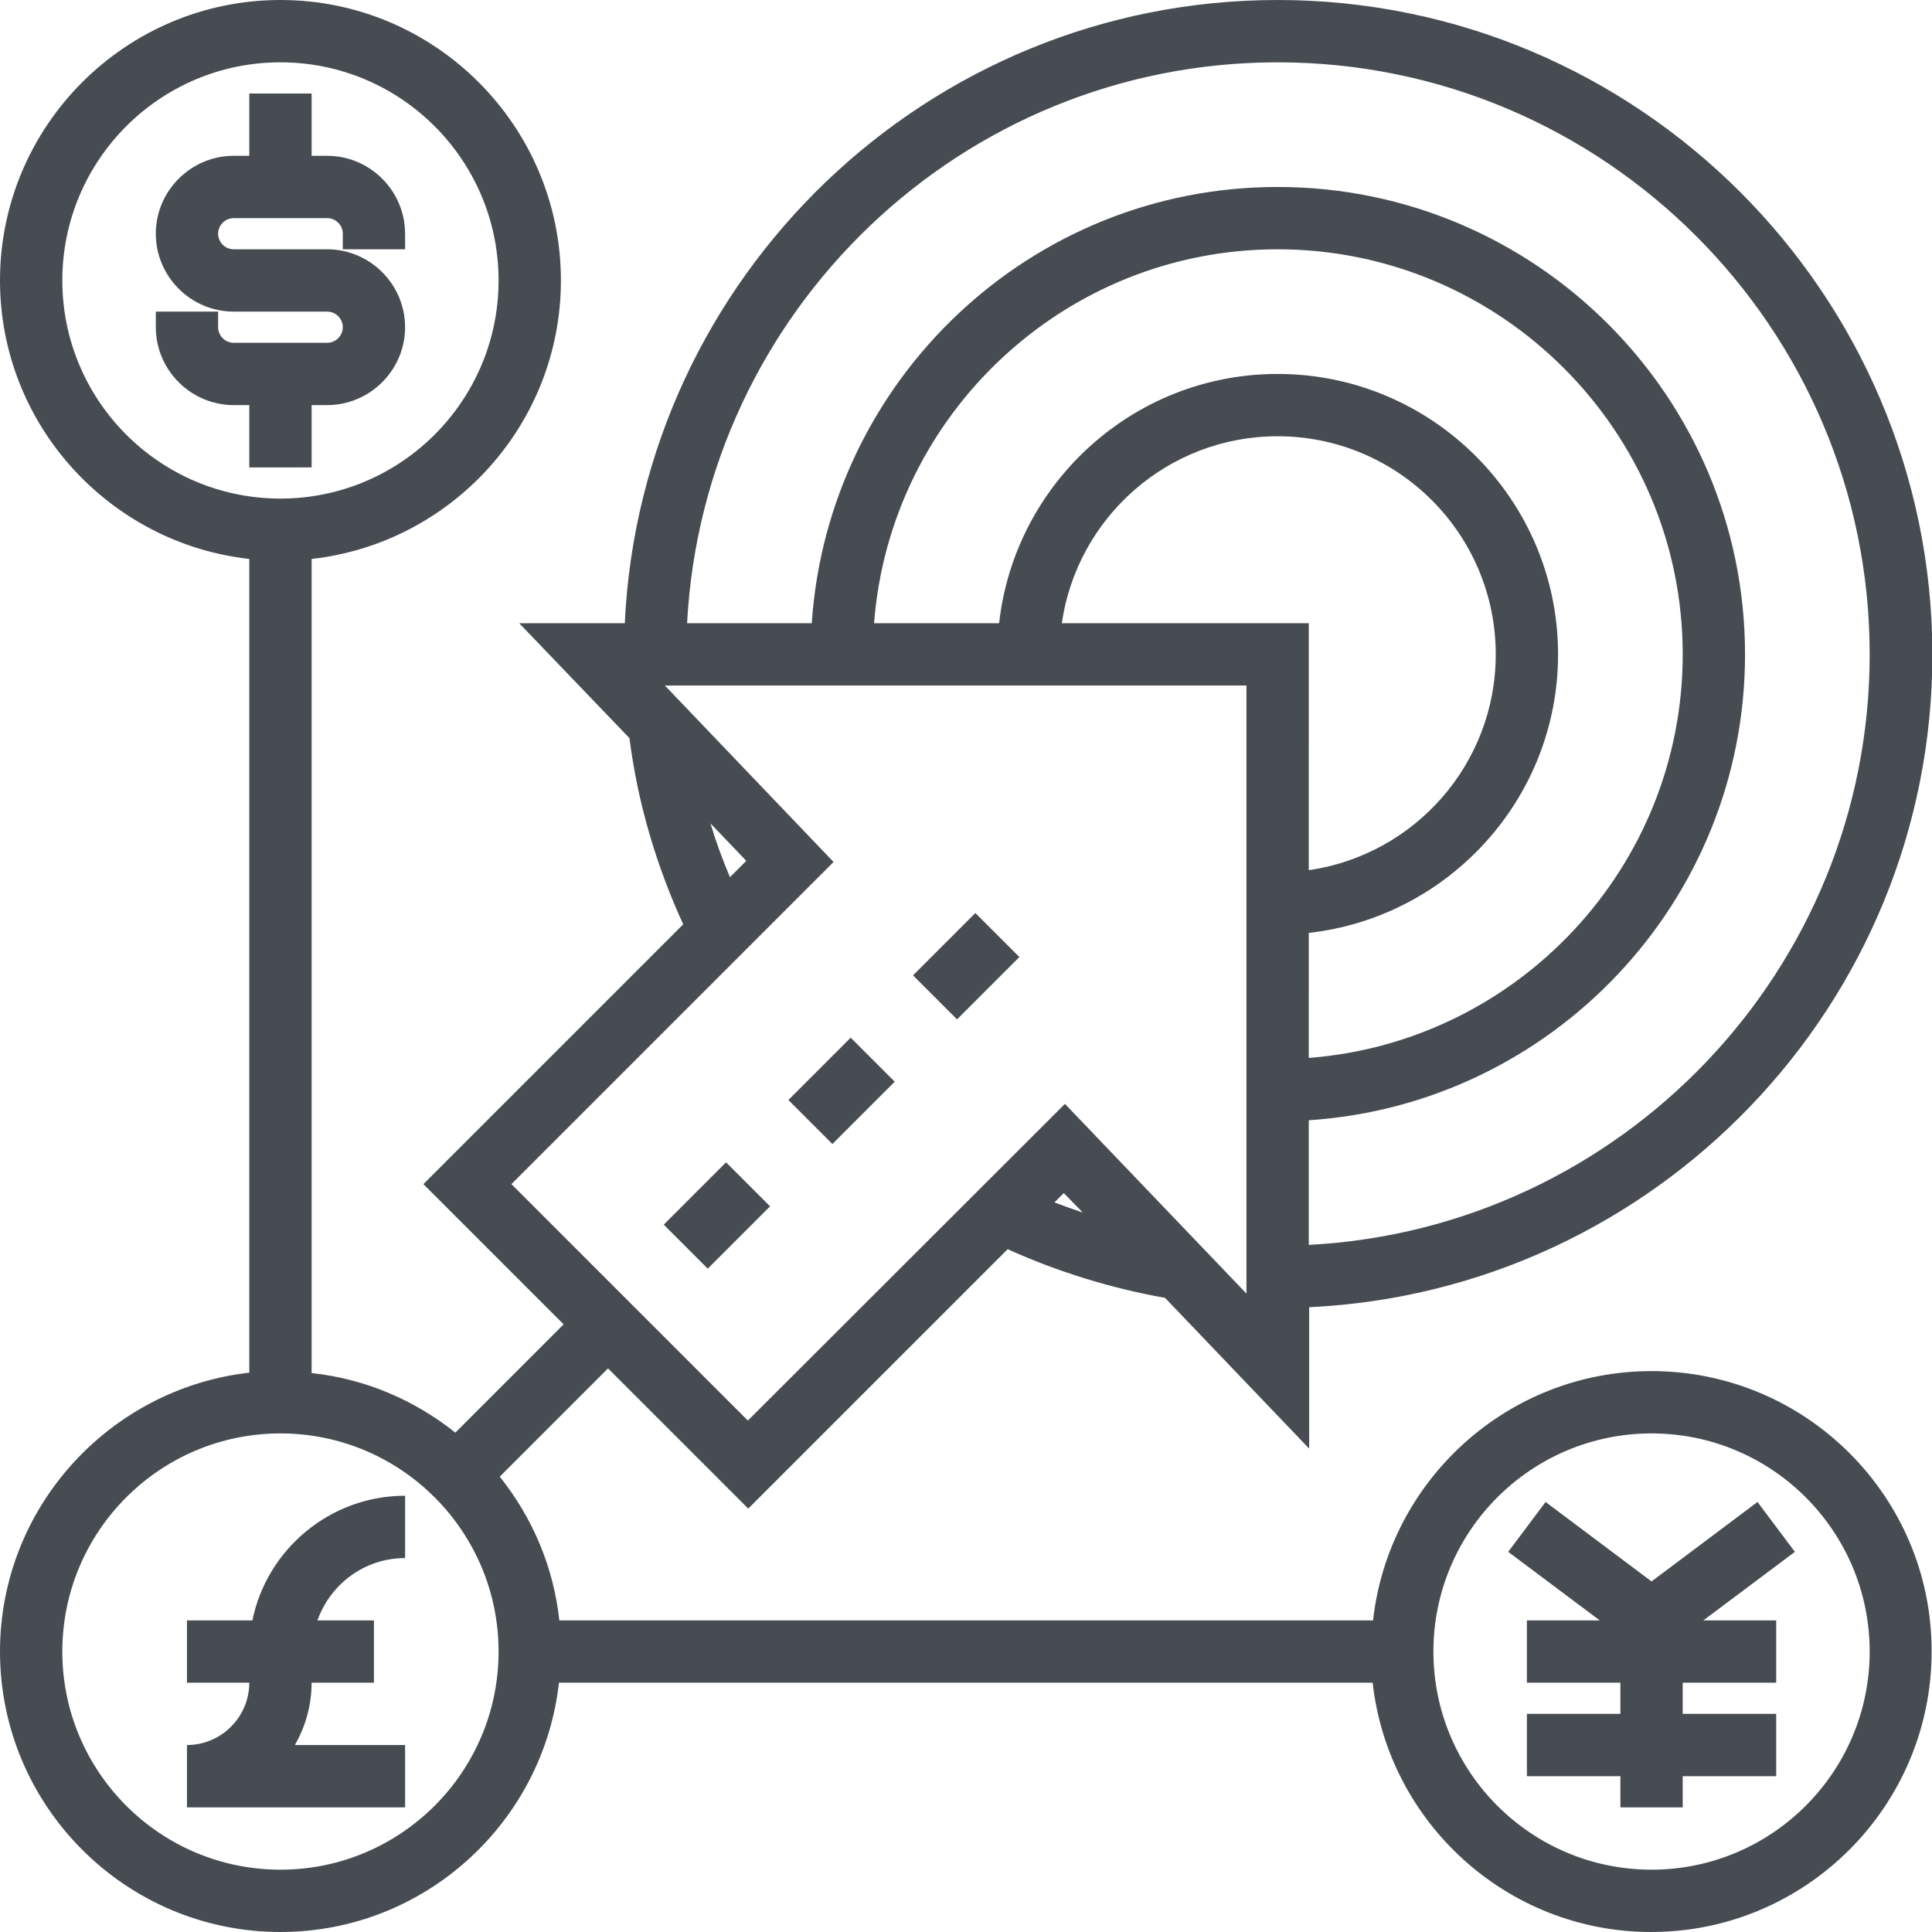 <?xml version="1.0" encoding="utf-8"?>
<!-- Generator: Adobe Illustrator 21.1.0, SVG Export Plug-In . SVG Version: 6.00 Build 0)  -->
<svg version="1.1" id="Layer_1" xmlns="http://www.w3.org/2000/svg" xmlns:xlink="http://www.w3.org/1999/xlink" x="0px" y="0px"
	 viewBox="0 0 496 496" style="enable-background:new 0 0 496 496;" xml:space="preserve">
<style type="text/css">
	.st0{fill:#474C53;}
</style>
<path class="st0" d="M424,352c-37,0-67.5,28.1-71.5,64H143.6c-1.5-13.9-7-26.5-15.3-36.9l27.8-27.8l36,36l66.6-66.6
	c12.8,5.8,26.4,10,40.4,12.5l37,38.7v-36.3c88.9-4.2,160-77.7,160-167.6C496,75.4,420.6,0,328,0c-89.9,0-163.4,71.1-167.6,160h-27.1
	l28.3,29.5c2.1,16.5,6.8,32.5,13.8,47.8L108.7,304l36,36l-27.8,27.8c-10.4-8.3-23-13.8-36.9-15.3v-209c35.9-4,64-34.5,64-71.5
	c0-39.7-32.3-72-72-72S0,32.3,0,72c0,37,28.1,67.5,64,71.5v208.9l0,0C28.1,356.5,0,387,0,424c0,39.7,32.3,72,72,72
	c37,0,67.5-28.1,71.5-64h208.9c4,35.9,34.5,64,71.5,64c39.7,0,72-32.3,72-72C496,384.3,463.7,352,424,352z M278,311.3
	c-2.4-0.8-4.9-1.7-7.3-2.6l2.4-2.4L278,311.3L278,311.3z M272.6,160c3.9-27.1,27.2-48,55.4-48c30.9,0,56,25.1,56,56
	c0,28.2-20.9,51.5-48,55.4V160H272.6z M336,239.5c35.9-4,64-34.5,64-71.5c0-39.7-32.3-72-72-72c-37,0-67.5,28.1-71.5,64h-32.1
	c4.1-53.6,49-96,103.6-96c57.3,0,104,46.7,104,104c0,54.6-42.4,99.5-96,103.6l0,0V239.5z M328,16c83.8,0,152,68.2,152,152
	c0,81.1-63.9,147.4-144,151.6v-32c62.4-4.1,112-56.1,112-119.6c0-66.2-53.8-120-120-120c-63.5,0-115.4,49.6-119.6,112h-32
	C180.6,79.9,246.9,16,328,16z M131.3,304l82.7-82.7L170.7,176H320v156.1l-46.6-48.7L192,364.7L131.3,304z M182.4,211.4l9.2,9.6
	l-4.2,4.2C185.5,220.7,183.8,216.1,182.4,211.4z M16,72c0-30.9,25.1-56,56-56s56,25.1,56,56s-25.1,56-56,56S16,102.9,16,72z M72,480
	c-30.9,0-56-25.1-56-56s25.1-56,56-56s56,25.1,56,56S102.9,480,72,480z M424,480c-30.9,0-56-25.1-56-56s25.1-56,56-56s56,25.1,56,56
	S454.9,480,424,480z M64,120v-16h-4c-11,0-20-9-20-20v-4h16v4c0,2.2,1.8,4,4,4h24c2.2,0,4-1.8,4-4s-1.8-4-4-4H60c-11,0-20-9-20-20
	s9-20,20-20h4V24h16v16h4c11,0,20,9,20,20v4H88v-4c0-2.2-1.8-4-4-4H60c-2.2,0-4,1.8-4,4s1.8,4,4,4h24c11,0,20,9,20,20s-9,20-20,20
	h-4v16H64z M460.8,398.4L437.3,416H456v16h-24v8h24v16h-24v8h-16v-8h-24v-16h24v-8h-24v-16h18.7l-23.5-17.6l9.6-12.8L424,406
	l27.2-20.4L460.8,398.4z M104,384v16c-10.4,0-19.2,6.7-22.5,16H96v16H80c0,5.8-1.6,11.3-4.3,16H104v16H48v-16c8.8,0,16-7.2,16-16H48
	v-16h16.8C68.5,397.8,84.7,384,104,384z M197.7,309.7l-16,16l-11.3-11.3l16-16L197.7,309.7z M213.7,293.7l-11.3-11.3l16-16
	l11.3,11.3L213.7,293.7z M245.7,261.7l-11.3-11.3l16-16l11.3,11.3L245.7,261.7z"/>
</svg>
